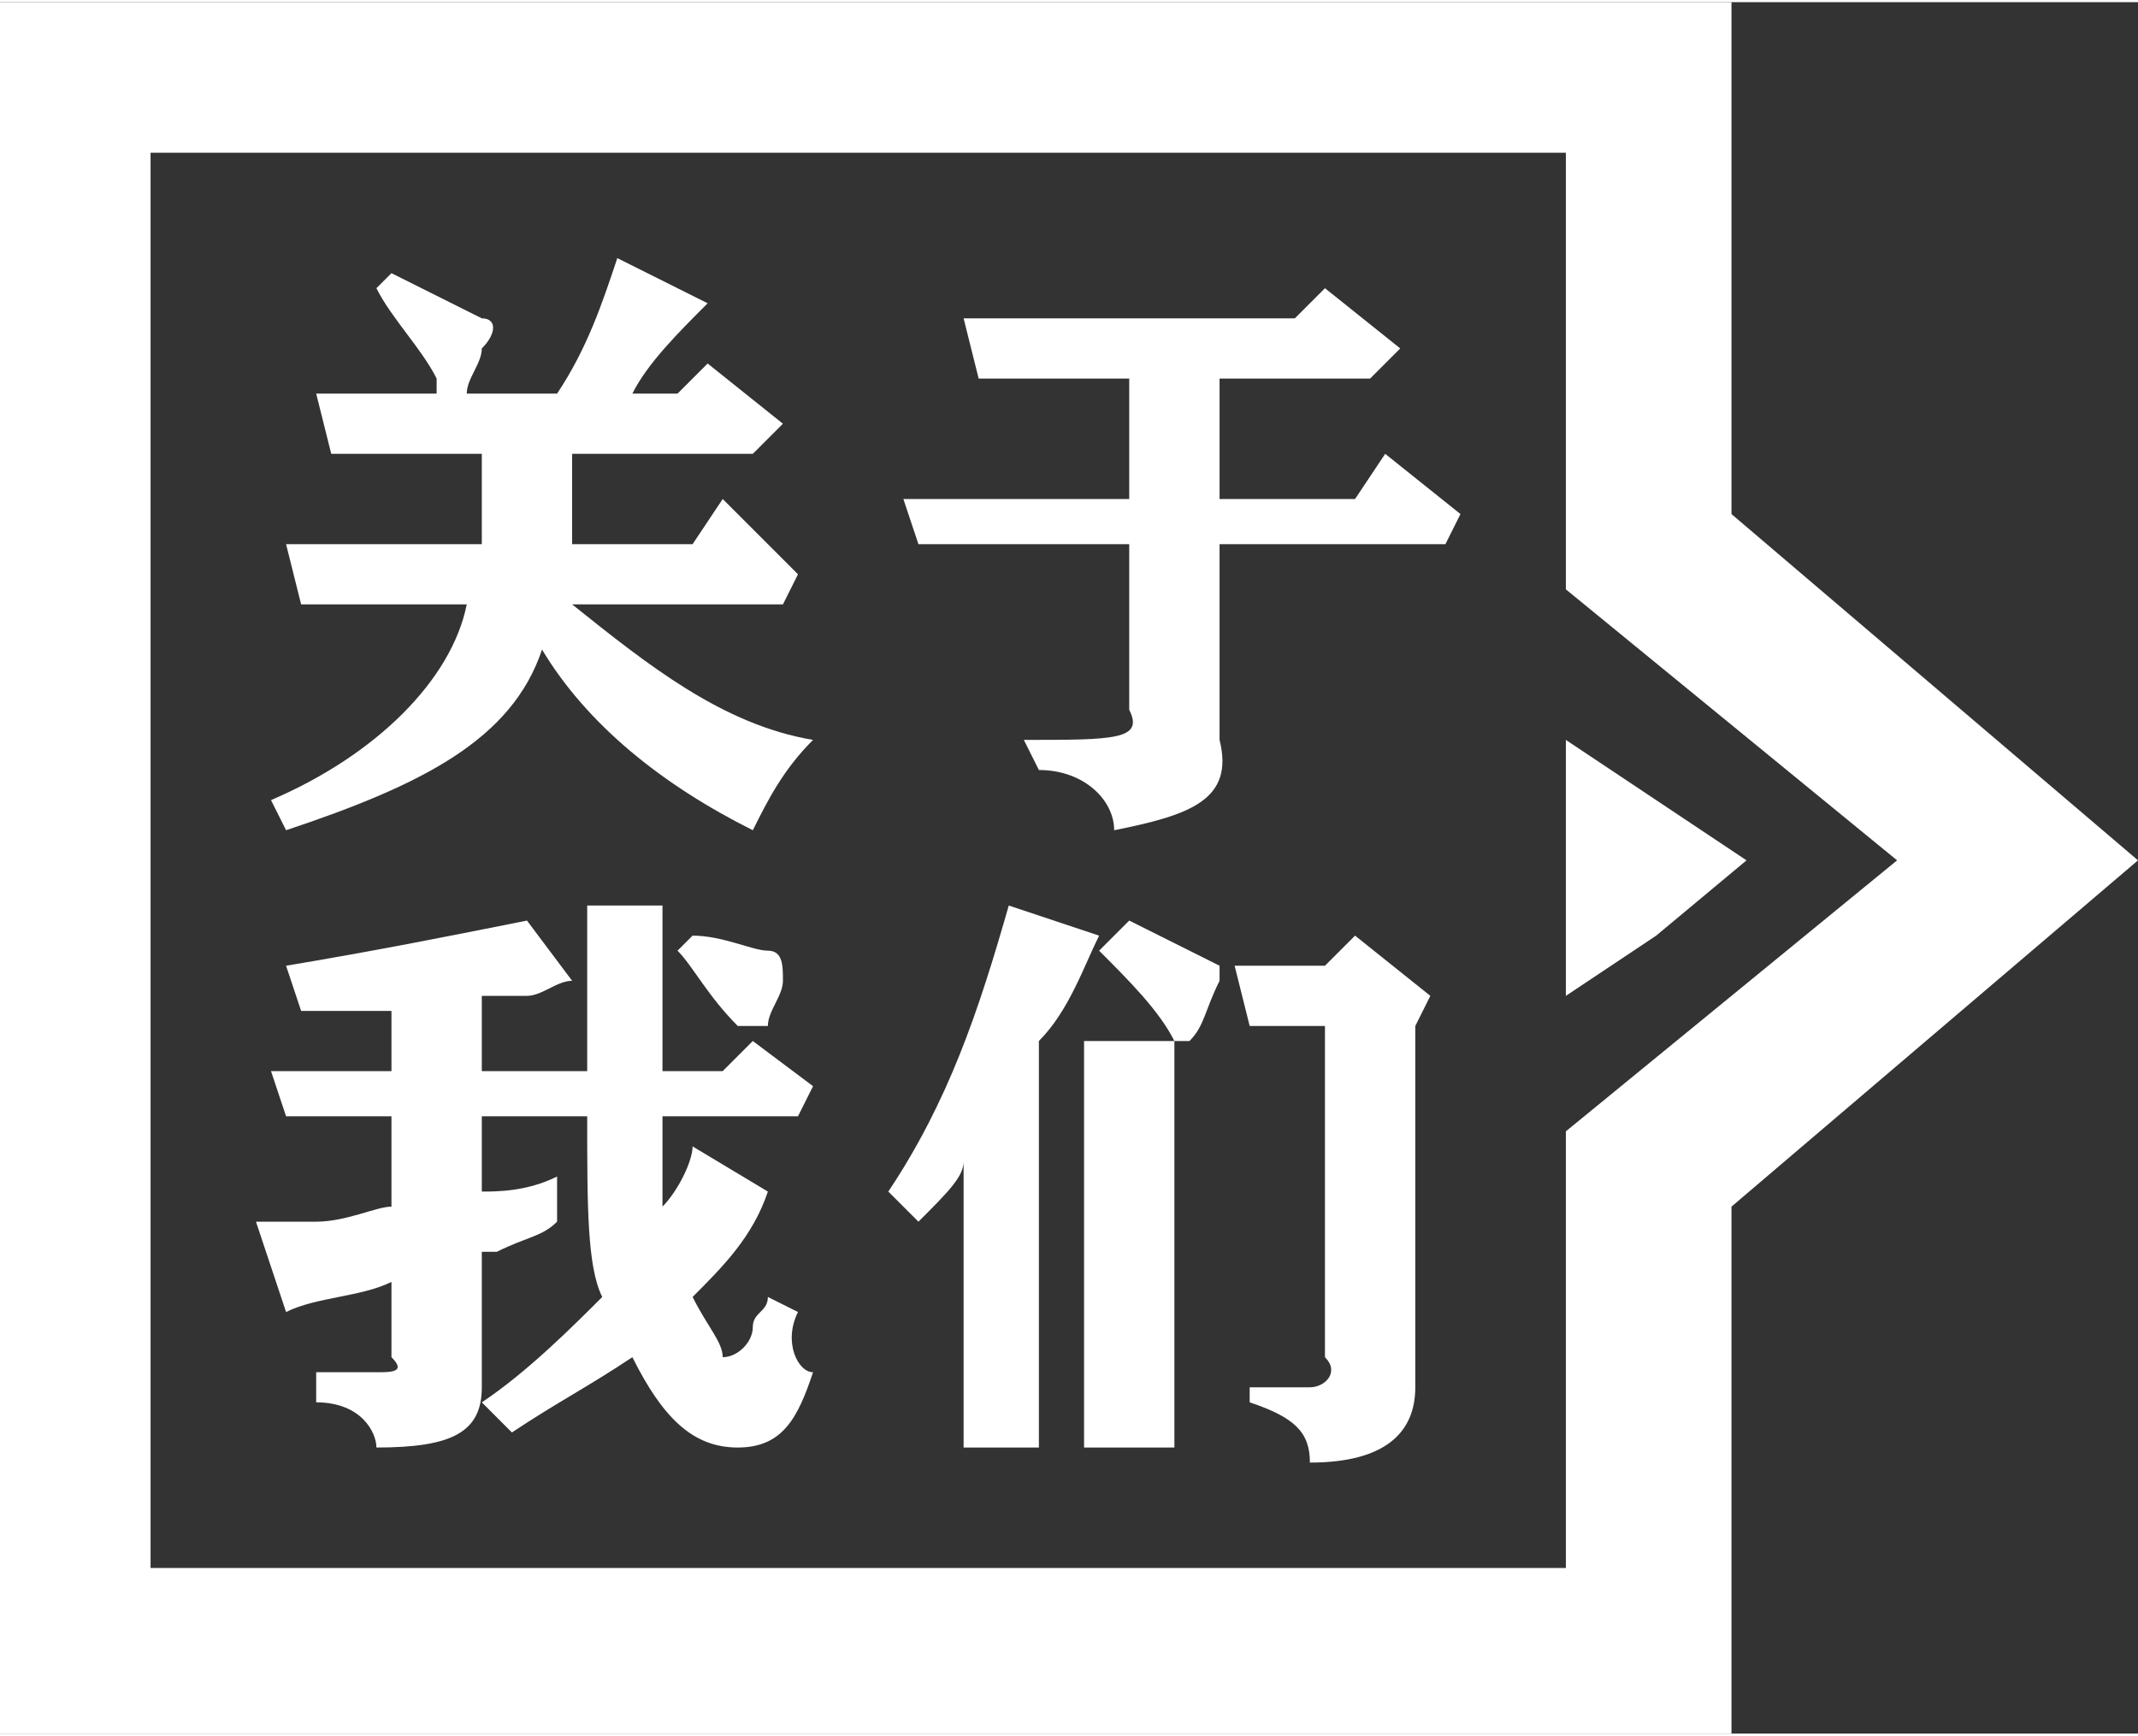 <?xml version="1.0" encoding="UTF-8"?>
<!DOCTYPE svg PUBLIC "-//W3C//DTD SVG 1.1//EN" "http://www.w3.org/Graphics/SVG/1.1/DTD/svg11.dtd">
<!-- Creator: CorelDRAW 2017 -->
<svg xmlns="http://www.w3.org/2000/svg" xml:space="preserve" width="101px" height="82px" version="1.1" style="shape-rendering:geometricPrecision; text-rendering:geometricPrecision; image-rendering:optimizeQuality; fill-rule:evenodd; clip-rule:evenodd"
viewBox="0 0 1.42 1.15"
 xmlns:xlink="http://www.w3.org/1999/xlink">
 <rect x="0" y="0" width="1.42" height="1.15" fill="#333333" stroke="none"/>
 <defs>
  <style type="text/css">
   <![CDATA[
    .fil1 {fill:white}
    .fil0 {fill:white;fill-rule:nonzero}
   ]]>
  </style>
 </defs>
 <g id="图层_x0020_1">
  <g id="_1936693264992">
   <path class="fil0" d="M0.05 0l1.1 0 0 0.34 0.27 0.23 -0.27 0.23 0 0.35 -1.15 0 0 -1.15 0.05 0zm0.99 0.1l-0.94 0 0 0.94 0.94 0 0 -0.29 0.22 -0.18 -0.22 -0.18 0 -0.29z"/>
   <path class="fil0" d="M0.18 0.53c0.07,-0.03 0.12,-0.08 0.13,-0.13l-0.11 0 -0.01 -0.04 0.13 0c0,-0.01 0,-0.02 0,-0.03l0 -0.03 -0.1 0 -0.01 -0.04 0.08 0c0,0 0,0 0,0 0,0 0,-0.01 0,-0.01 -0.01,-0.02 -0.03,-0.04 -0.04,-0.06l0.01 -0.01c0.02,0.01 0.04,0.02 0.06,0.03 0.01,0 0.01,0.01 0,0.02 0,0.01 -0.01,0.02 -0.01,0.03 0,0 0,0 0,0 0,0 0,0 0,0l0.06 0c0.02,-0.03 0.03,-0.06 0.04,-0.09l0.06 0.03c-0.02,0.02 -0.04,0.04 -0.05,0.06l0.03 0 0.02 -0.02 0.05 0.04 -0.02 0.02 -0.12 0 0 0.02c0,0.02 0,0.03 0,0.04l0.08 0 0.02 -0.03 0.05 0.05 -0.01 0.02 -0.14 0c0.05,0.04 0.1,0.08 0.16,0.09 -0.02,0.02 -0.03,0.04 -0.04,0.06 -0.06,-0.03 -0.11,-0.07 -0.14,-0.12 -0.02,0.06 -0.08,0.09 -0.17,0.12l-0.01 -0.02z"/>
   <path id="1" class="fil0" d="M0.64 0.21l0.22 0 0.02 -0.02 0.05 0.04 -0.02 0.02 -0.1 0 0 0.08 0.09 0 0.02 -0.03 0.05 0.04 -0.01 0.02 -0.15 0 0 0.13c0.01,0.04 -0.02,0.05 -0.07,0.06 0,-0.02 -0.02,-0.04 -0.05,-0.04l-0.01 -0.02c0.06,0 0.08,0 0.07,-0.02l0 -0.11 -0.14 0 -0.01 -0.03 0.15 0 0 -0.08 -0.1 0 -0.01 -0.04z"/>
   <path id="2" class="fil0" d="M0.17 0.81c0.01,0 0.02,0 0.04,0 0.02,0 0.04,-0.01 0.05,-0.01l0 -0.06 -0.07 0 -0.01 -0.03 0.08 0 0 -0.04c-0.02,0 -0.04,0 -0.06,0l-0.01 -0.03c0.06,-0.01 0.11,-0.02 0.16,-0.03l0.03 0.04c-0.01,0 -0.02,0.01 -0.03,0.01 -0.02,0 -0.03,0 -0.03,0l0 0.05 0.07 0 0 -0.05 0 -0.06 0.05 0 0 0.08 0 0.03 0.04 0 0.02 -0.02 0.04 0.03 -0.01 0.02 -0.09 0c0,0.03 0,0.04 0,0.06 0.01,-0.01 0.02,-0.03 0.02,-0.04l0.05 0.03c-0.01,0.03 -0.03,0.05 -0.05,0.07 0.01,0.02 0.02,0.03 0.02,0.04 0.01,0 0.02,-0.01 0.02,-0.02 0,-0.01 0.01,-0.01 0.01,-0.02l0.02 0.01c-0.01,0.02 0,0.04 0.01,0.04 -0.01,0.03 -0.02,0.05 -0.05,0.05 -0.03,0 -0.05,-0.02 -0.07,-0.06 -0.03,0.02 -0.05,0.03 -0.08,0.05l-0.02 -0.02c0.03,-0.02 0.06,-0.05 0.08,-0.07 -0.01,-0.02 -0.01,-0.06 -0.01,-0.12l-0.07 0 0 0.05c0.01,0 0.03,0 0.05,-0.01l0 0.03c-0.01,0.01 -0.02,0.01 -0.04,0.02 -0.01,0 -0.01,0 -0.01,0l0 0.09c0,0.03 -0.02,0.04 -0.07,0.04 0,-0.01 -0.01,-0.03 -0.04,-0.03l0 -0.02c0.01,0 0.02,0 0.04,0 0.01,0 0.02,0 0.01,-0.01l0 -0.05c-0.02,0.01 -0.05,0.01 -0.07,0.02l-0.02 -0.06zm0.29 -0.19c0.02,0 0.04,0.01 0.05,0.01 0.01,0 0.01,0.01 0.01,0.02 0,0.01 -0.01,0.02 -0.01,0.03 -0.01,0 -0.01,0 -0.02,0 -0.02,-0.02 -0.03,-0.04 -0.04,-0.05l0.01 -0.01z"/>
   <path id="3" class="fil0" d="M0.64 0.96l0 -0.19c0,0.01 -0.01,0.02 -0.03,0.04 0,0 0,0 0,0l-0.02 -0.02c0.04,-0.06 0.06,-0.12 0.08,-0.19l0.06 0.02c-0.01,0.02 -0.02,0.05 -0.04,0.07l0 0.27 -0.05 0zm0.18 -0.32l0.06 0 0.02 -0.02 0.05 0.04 -0.01 0.02 0 0.24c0,0.03 -0.02,0.05 -0.07,0.05 0,-0.02 -0.01,-0.03 -0.04,-0.04l0 -0.01c0.01,0 0.03,0 0.04,0 0.01,0 0.02,-0.01 0.01,-0.02l0 -0.22 -0.05 0 -0.01 -0.04zm-0.1 0.05l0.06 0 0 0.27 -0.06 0 0 -0.27zm0.03 -0.08c0.02,0.01 0.04,0.02 0.06,0.03 0,0 0,0.01 0,0.01 -0.01,0.02 -0.01,0.03 -0.02,0.04 0,0 -0.01,0 -0.01,0 -0.01,-0.02 -0.03,-0.04 -0.05,-0.06l0.02 -0.02z"/>
   <polygon class="fil1" points="1.16,0.57 1.1,0.53 1.04,0.49 1.04,0.57 1.04,0.66 1.1,0.62 "/>
  </g>
 </g>
</svg>
